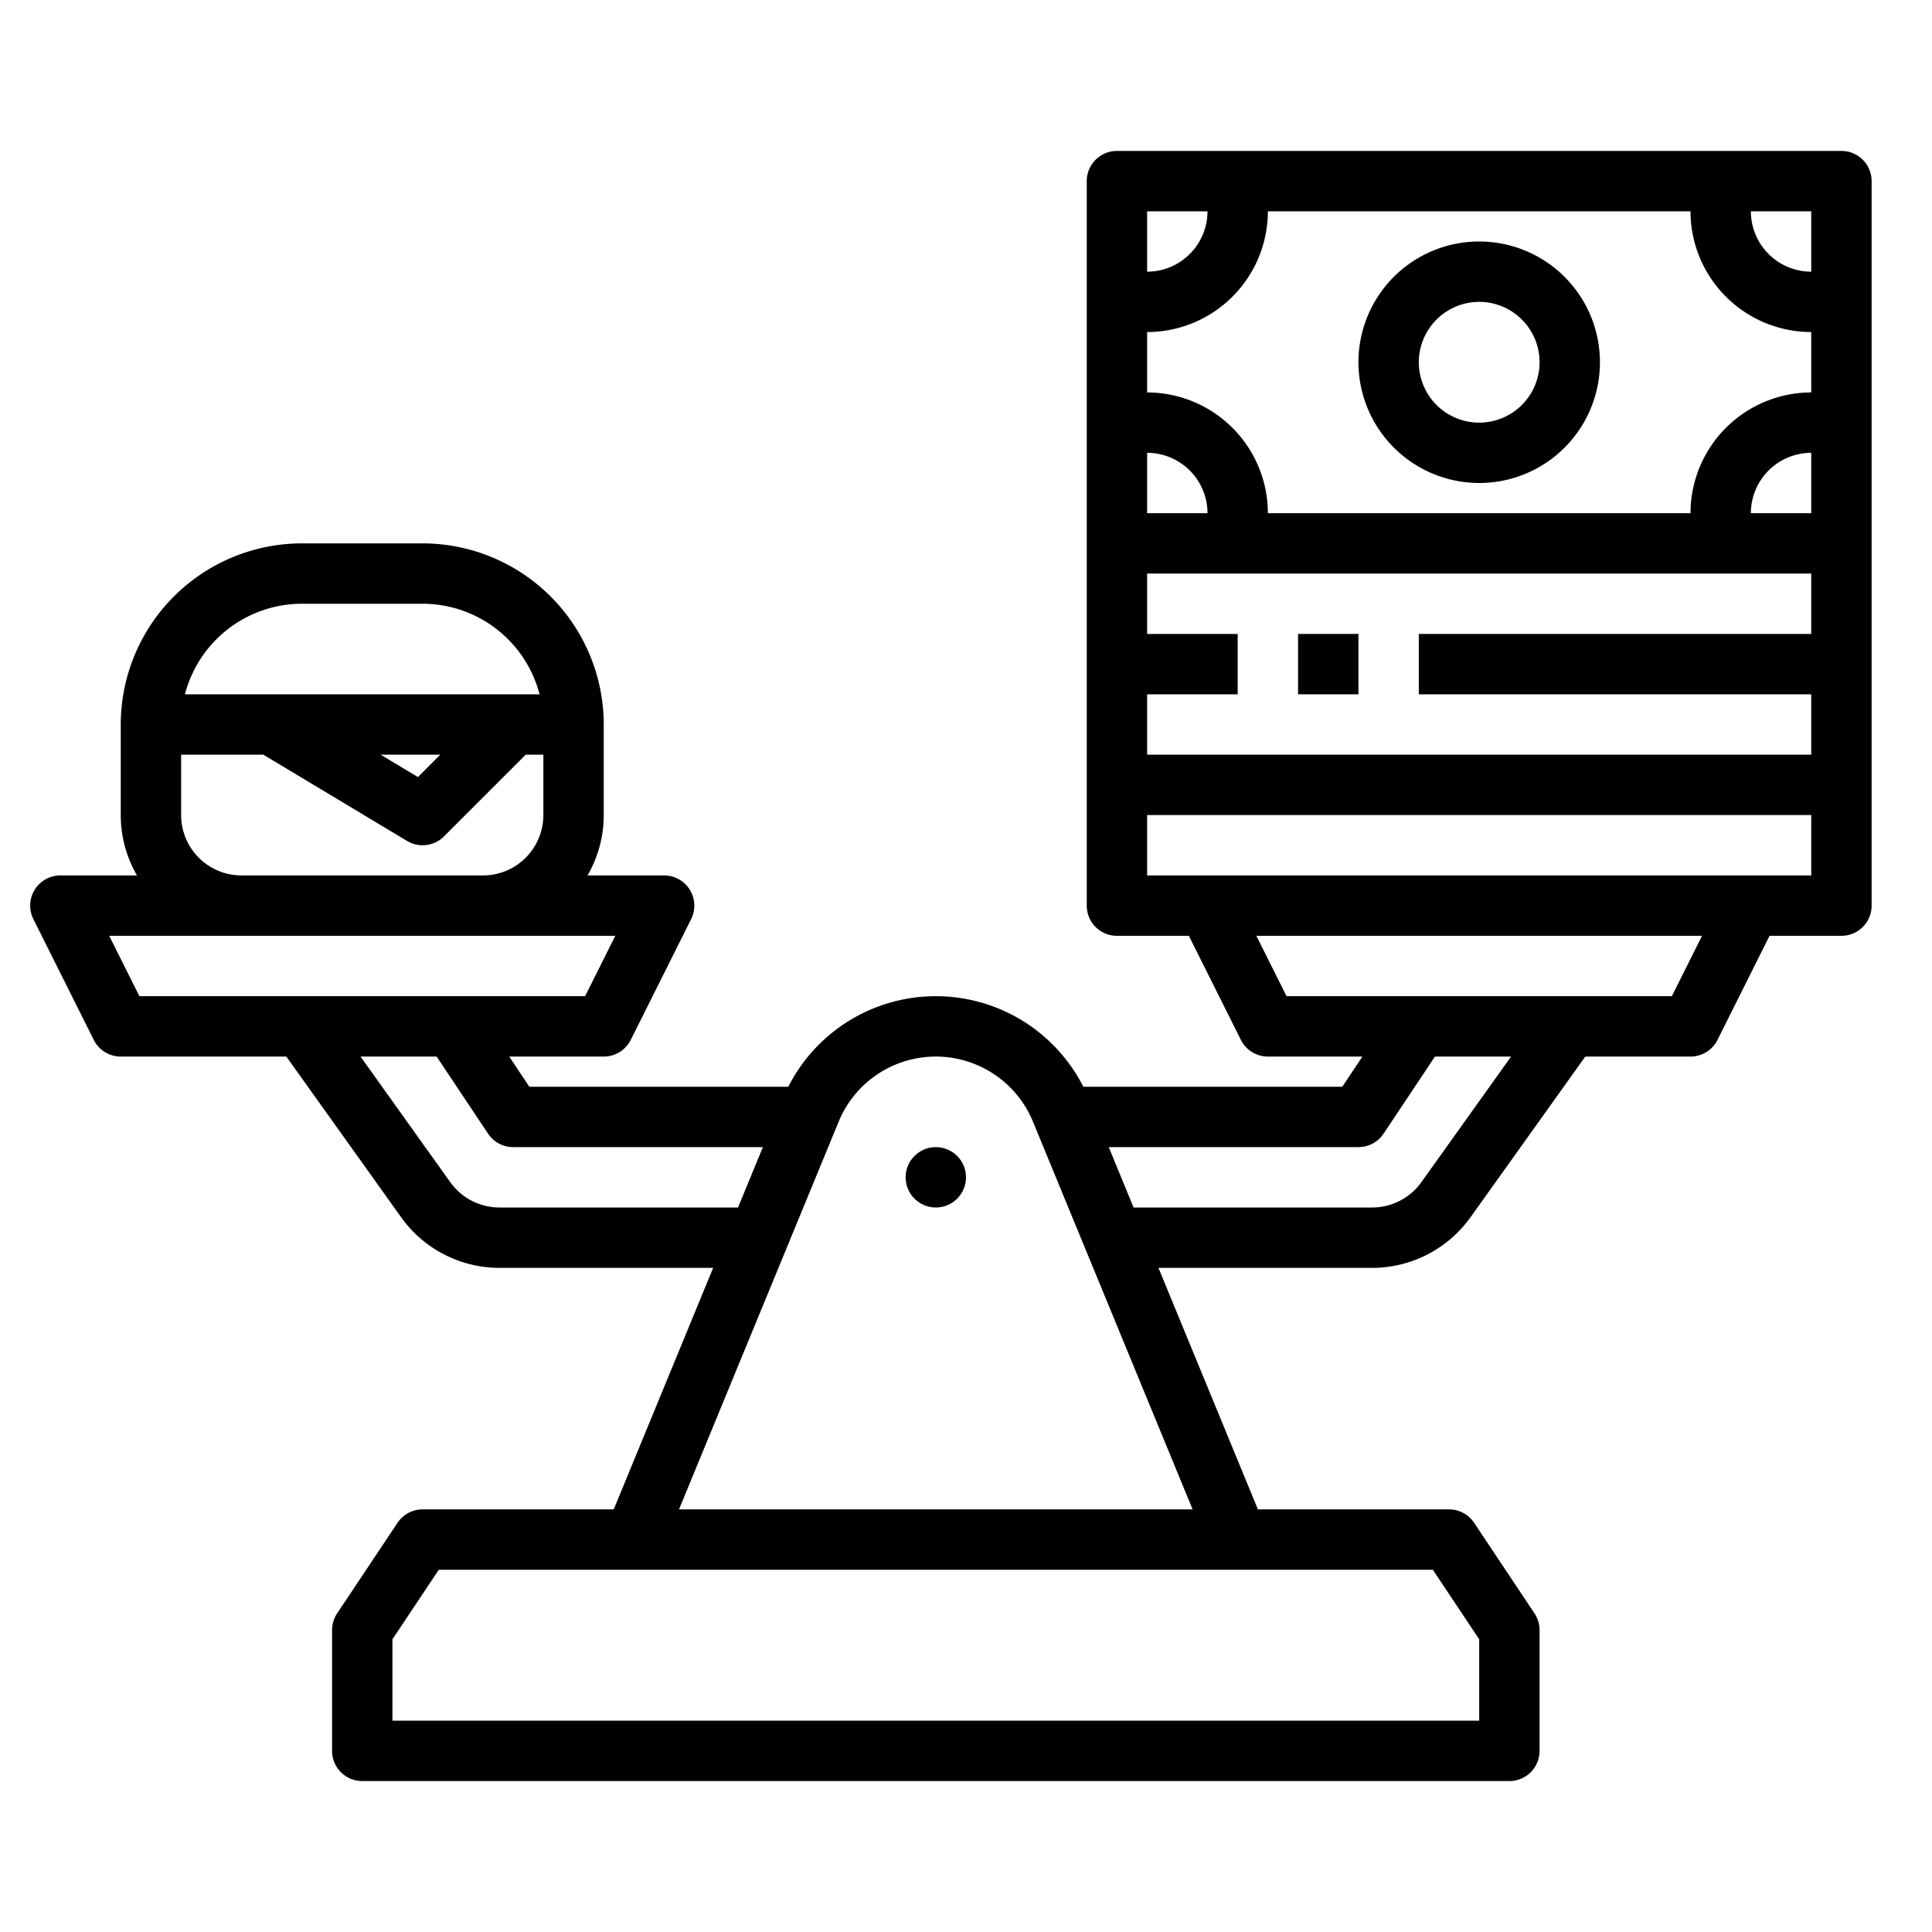 <?xml version="1.0"?>
<svg xmlns="http://www.w3.org/2000/svg" id="outline" viewBox="0 0 512 512" width="512" height="512"><path d="M32,280H75.883l30.428,42.6A32.063,32.063,0,0,0,132.351,336h56.645l-26.353,64H112a7.999,7.999,0,0,0-6.656,3.562l-16,24A8,8,0,0,0,88,432v32a8,8,0,0,0,8,8H400a8,8,0,0,0,8-8V432a8,8,0,0,0-1.344-4.438l-16-24A7.999,7.999,0,0,0,384,400H333.357l-26.353-64h56.645a32.063,32.063,0,0,0,26.039-13.4L420.117,280H448a8,8,0,0,0,7.155-4.422L468.944,248H488a8,8,0,0,0,8-8V48a8,8,0,0,0-8-8H296a8,8,0,0,0-8,8V240a8,8,0,0,0,8,8h19.056l13.789,27.578A8,8,0,0,0,336,280h25.052l-5.333,8h-68.627a43.837,43.837,0,0,0-78.184,0H140.281l-5.333-8H160a8,8,0,0,0,7.155-4.422l16-32A7.999,7.999,0,0,0,176,232H155.695A31.792,31.792,0,0,0,160,216V192a48.054,48.054,0,0,0-48-48H80a48.054,48.054,0,0,0-48,48v24a31.792,31.792,0,0,0,4.305,16H16a7.999,7.999,0,0,0-7.155,11.578l16,32A8,8,0,0,0,32,280ZM392,434.422V456H104V434.422L116.281,416h263.438ZM304,184h24V168H304V152H480v16H376v16H480v16H304Zm0-64a16.018,16.018,0,0,1,16,16H304Zm160,16a16.018,16.018,0,0,1,16-16v16Zm16-64a16.018,16.018,0,0,1-16-16h16Zm0,16v16a32.036,32.036,0,0,0-32,32H336a32.036,32.036,0,0,0-32-32V88a32.036,32.036,0,0,0,32-32H448A32.036,32.036,0,0,0,480,88ZM304,56h16a16.018,16.018,0,0,1-16,16Zm0,160H480v16H304Zm28.944,32H451.056l-8,16H340.944ZM360,304a7.999,7.999,0,0,0,6.656-3.562L380.281,280h20.173L376.669,313.3A16.033,16.033,0,0,1,363.649,320H300.416l-6.588-16Zm-137.74-6.762a27.837,27.837,0,0,1,51.48,0L316.054,400H179.946Zm-92.916,3.199A7.999,7.999,0,0,0,136,304h66.172L195.584,320H132.351a16.033,16.033,0,0,1-13.02-6.7L95.545,280h20.173ZM80,160h32a32.056,32.056,0,0,1,30.987,24H49.013A32.056,32.056,0,0,1,80,160Zm36.686,40-5.926,5.926L100.883,200ZM48,216V200H69.784l38.1,22.86a8.001,8.001,0,0,0,9.773-1.203L139.314,200H144v16a16.018,16.018,0,0,1-16,16H64A16.018,16.018,0,0,1,48,216Zm115.056,32-8,16H36.944l-8-16Z"/><path d="M392,128a32,32,0,1,0-32-32A32.036,32.036,0,0,0,392,128Zm0-48a16,16,0,1,1-16,16A16.018,16.018,0,0,1,392,80Z"/><rect x="344" y="168" width="16" height="16"/><circle cx="248" cy="312" r="8"/></svg>
